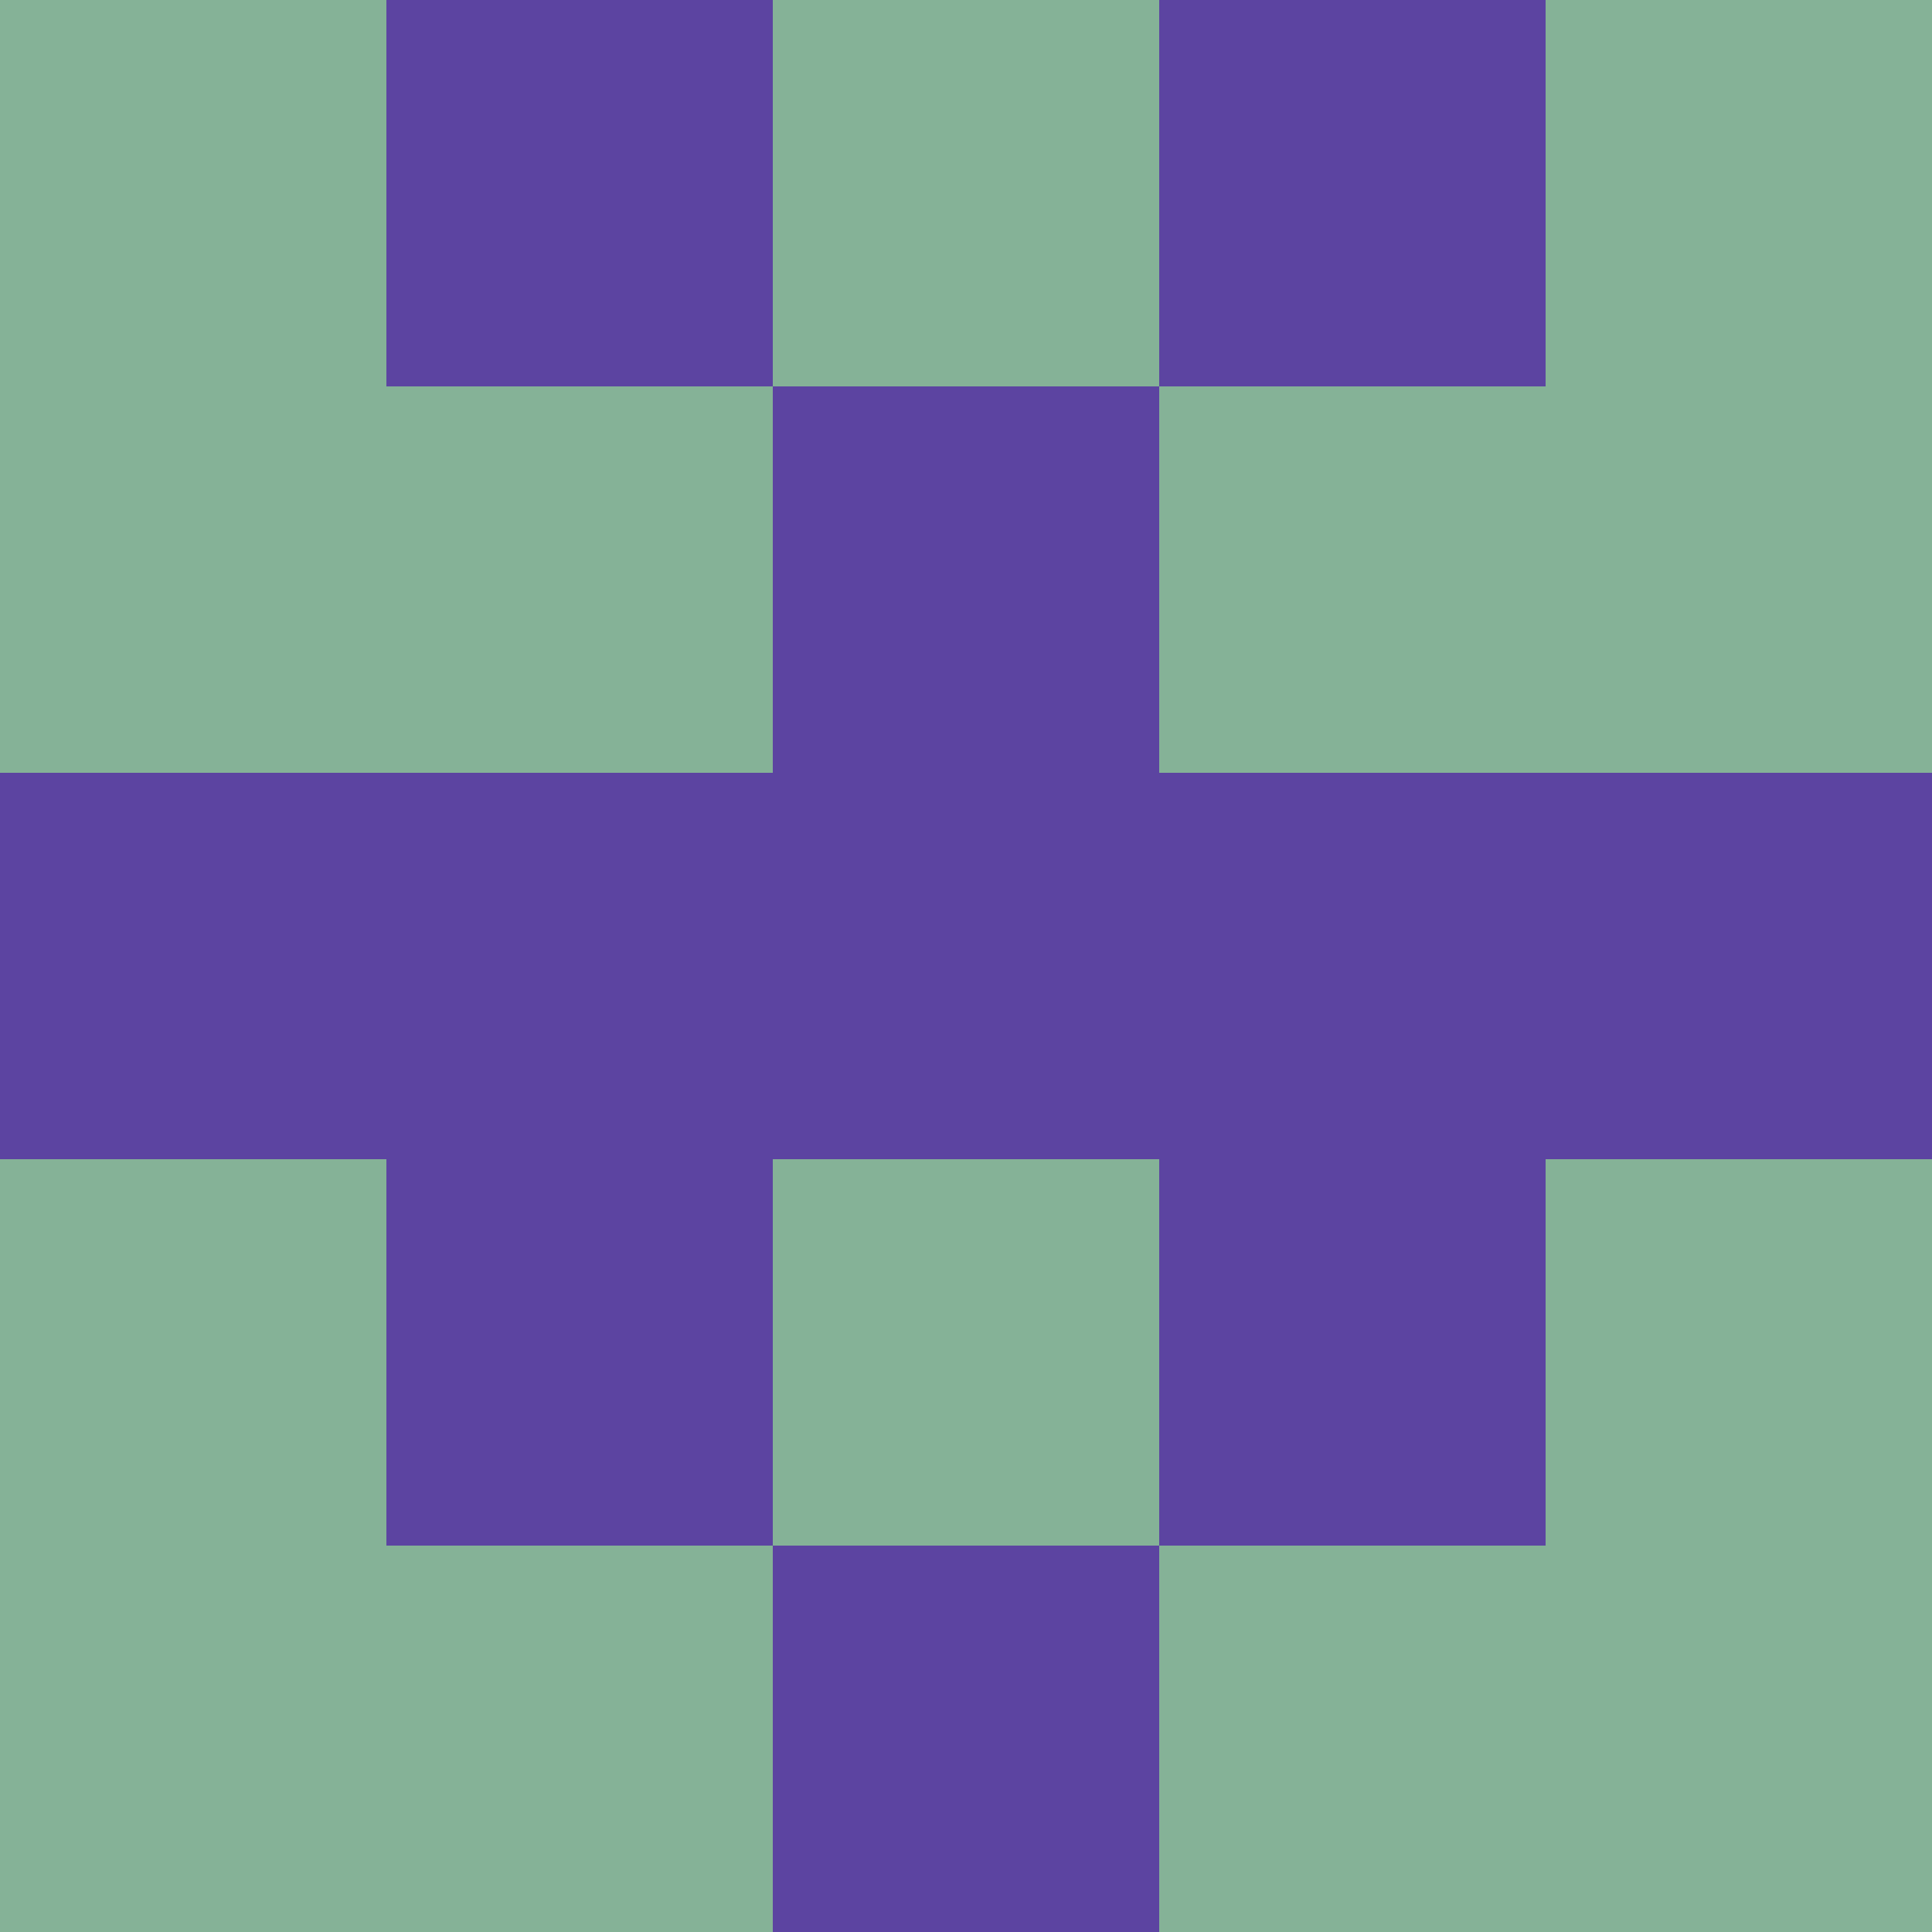<?xml version="1.0" encoding="utf-8"?>
<!DOCTYPE svg PUBLIC "-//W3C//DTD SVG 20010904//EN"
        "http://www.w3.org/TR/2001/REC-SVG-20010904/DTD/svg10.dtd">

<svg width="400" height="400" viewBox="0 0 5 5"
    xmlns="http://www.w3.org/2000/svg"
    xmlns:xlink="http://www.w3.org/1999/xlink">
            <rect x="0" y="0" width="1" height="1" fill="#85B297" />
        <rect x="0" y="1" width="1" height="1" fill="#85B297" />
        <rect x="0" y="2" width="1" height="1" fill="#5C44A1" />
        <rect x="0" y="3" width="1" height="1" fill="#85B297" />
        <rect x="0" y="4" width="1" height="1" fill="#85B297" />
                <rect x="1" y="0" width="1" height="1" fill="#5C44A1" />
        <rect x="1" y="1" width="1" height="1" fill="#85B297" />
        <rect x="1" y="2" width="1" height="1" fill="#5C44A1" />
        <rect x="1" y="3" width="1" height="1" fill="#5C44A1" />
        <rect x="1" y="4" width="1" height="1" fill="#85B297" />
                <rect x="2" y="0" width="1" height="1" fill="#85B297" />
        <rect x="2" y="1" width="1" height="1" fill="#5C44A1" />
        <rect x="2" y="2" width="1" height="1" fill="#5C44A1" />
        <rect x="2" y="3" width="1" height="1" fill="#85B297" />
        <rect x="2" y="4" width="1" height="1" fill="#5C44A1" />
                <rect x="3" y="0" width="1" height="1" fill="#5C44A1" />
        <rect x="3" y="1" width="1" height="1" fill="#85B297" />
        <rect x="3" y="2" width="1" height="1" fill="#5C44A1" />
        <rect x="3" y="3" width="1" height="1" fill="#5C44A1" />
        <rect x="3" y="4" width="1" height="1" fill="#85B297" />
                <rect x="4" y="0" width="1" height="1" fill="#85B297" />
        <rect x="4" y="1" width="1" height="1" fill="#85B297" />
        <rect x="4" y="2" width="1" height="1" fill="#5C44A1" />
        <rect x="4" y="3" width="1" height="1" fill="#85B297" />
        <rect x="4" y="4" width="1" height="1" fill="#85B297" />
        
</svg>


